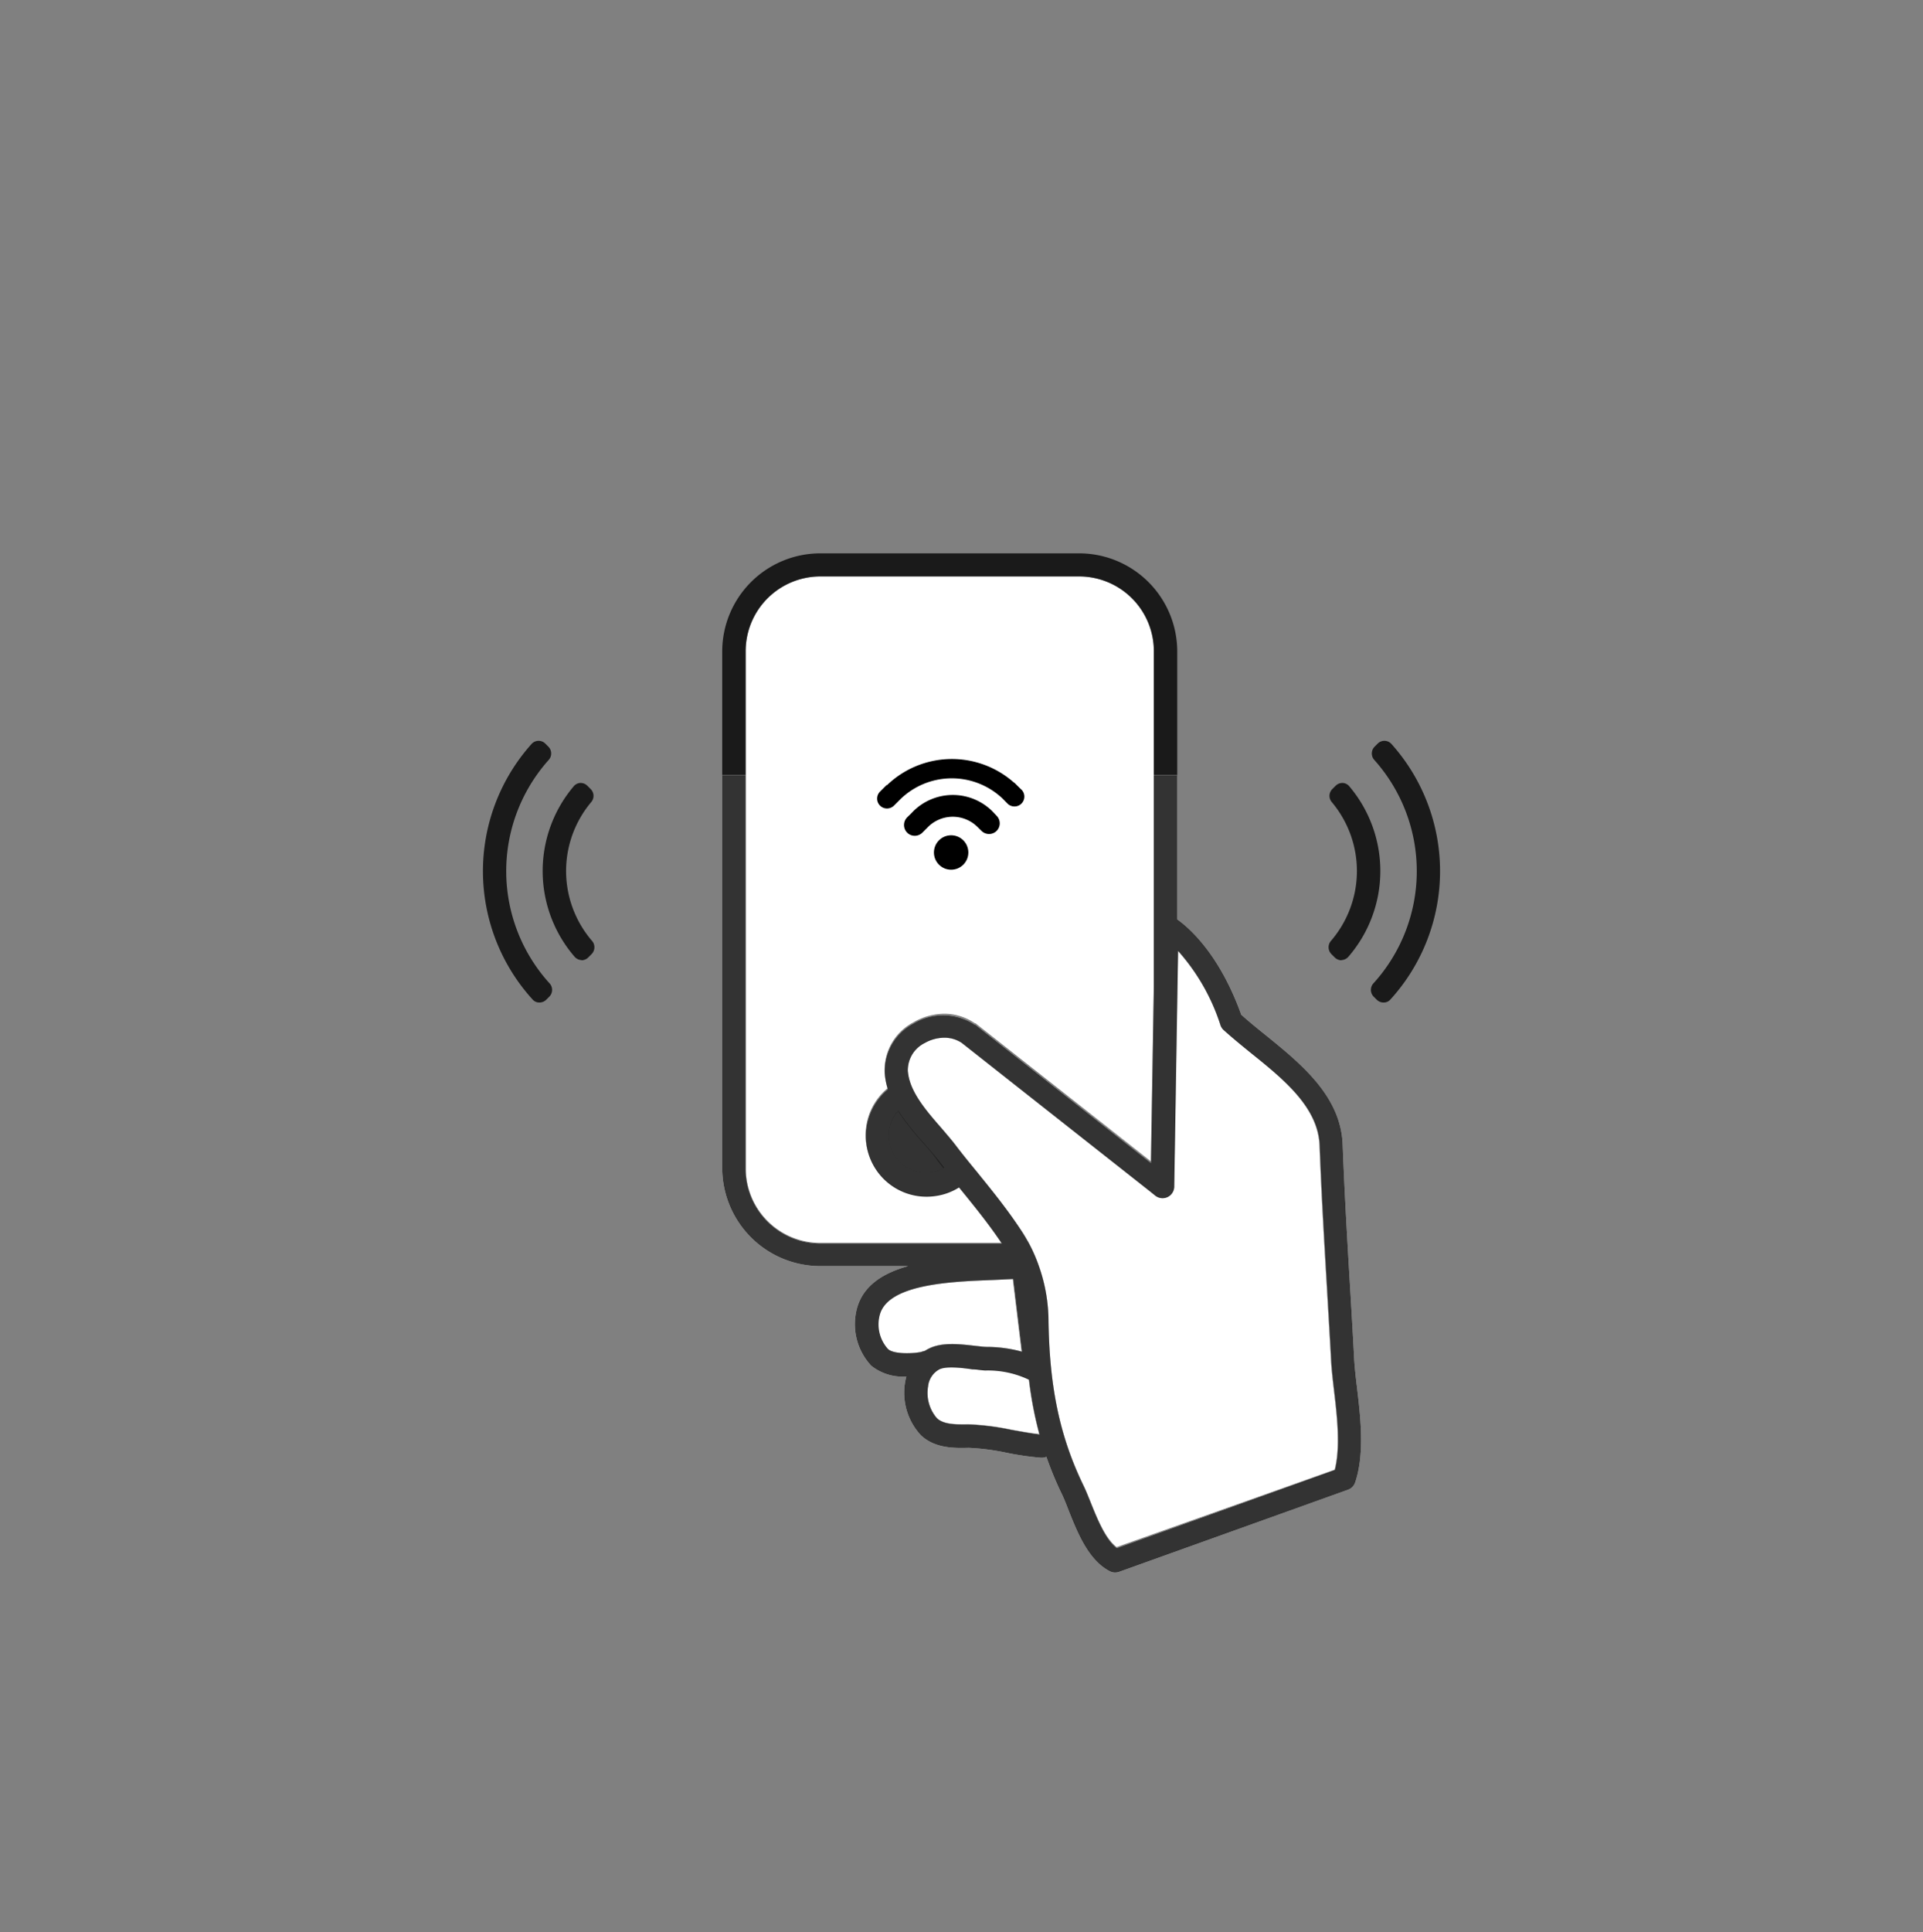 <svg id="Livello_1" data-name="Livello 1" xmlns="http://www.w3.org/2000/svg" viewBox="0 0 219 220"><rect x="0" y="0" width="219" height="220" fill="#808080" stroke="none"/><defs><style>.cls-1{fill:#fff;}.cls-2,.cls-4{opacity:0.8;}.cls-3{fill:none;}</style></defs><title>icon_wifi_app</title><path class="cls-1" d="M122.9,65.63H93.42a8.51,8.51,0,0,0-8.5,8.5V133a8.51,8.51,0,0,0,8.5,8.5h20.65c-1.42-2.13-3.12-4.21-4.75-6.23l-.12-.15a6.84,6.84,0,0,1-2.86,1,6.06,6.06,0,0,1-.85,0,6.9,6.9,0,0,1-4.4-12.23,7.84,7.84,0,0,1-.35-1.81,6.1,6.1,0,0,1,3.24-5.66,7.09,7.09,0,0,1,3.52-1,6.19,6.19,0,0,1,3.52,1.08l.07,0,20,15.74.33-20V74.13a8.51,8.51,0,0,0-8.5-8.5"/><g class="cls-2"><path d="M66.24,109.33A1.1,1.1,0,0,0,67,109l.37-.37a1.11,1.11,0,0,0,.06-1.5,12.19,12.19,0,0,1-.1-15.81,1.09,1.09,0,0,0-.06-1.48l-.37-.37a1.11,1.11,0,0,0-.78-.33h0a1.06,1.06,0,0,0-.79.39,14.92,14.92,0,0,0,.11,19.4,1.11,1.11,0,0,0,.79.38h0"/><path d="M61.43,114.14a1.1,1.1,0,0,0,.78-.32l.36-.36a1.1,1.1,0,0,0,0-1.52,19,19,0,0,1-.1-25.4,1.1,1.1,0,0,0,0-1.51l-.37-.37a1.1,1.1,0,0,0-.78-.32h0a1.1,1.1,0,0,0-.79.37,21.71,21.71,0,0,0,.11,29.07,1,1,0,0,0,.79.36h0"/><path d="M152.76,109.33A1.1,1.1,0,0,1,152,109l-.37-.37a1.11,1.11,0,0,1-.06-1.5,12.19,12.19,0,0,0,.1-15.81,1.09,1.09,0,0,1,.06-1.48l.37-.37a1.11,1.11,0,0,1,.78-.33h0a1.06,1.06,0,0,1,.79.39,14.92,14.92,0,0,1-.11,19.4,1.11,1.11,0,0,1-.79.38h0"/><path d="M157.57,114.14a1.1,1.1,0,0,1-.78-.32l-.36-.36a1.1,1.1,0,0,1,0-1.52,19,19,0,0,0,.1-25.4,1.1,1.1,0,0,1,0-1.51l.37-.37a1.1,1.1,0,0,1,.78-.32h0a1.1,1.1,0,0,1,.79.37,21.71,21.71,0,0,1-.11,29.07,1,1,0,0,1-.79.36h0"/></g><path class="cls-3" d="M122.9,65.63H93.42a8.51,8.51,0,0,0-8.5,8.5V88.27H131.4V74.13A8.51,8.51,0,0,0,122.9,65.63Z"/><path class="cls-1" d="M112.18,156c-.44,0-.94-.08-1.46-.13-1.25-.15-3-.34-3.76,0a2.48,2.48,0,0,0-1.28,1.93,4.4,4.4,0,0,0,1,3.63c.8.78,2.39.74,3.55.71a28.74,28.74,0,0,1,4.94.62c1.14.21,2.32.42,3.17.49a43.53,43.53,0,0,1-1.19-6.23A10.82,10.82,0,0,0,112.18,156Z"/><path class="cls-1" d="M105.27,130.27a30.66,30.66,0,0,1-3-3.78,4.22,4.22,0,0,0,3.71,7,4,4,0,0,0,1.48-.48l-.67-.86C106.37,131.53,105.83,130.92,105.27,130.27Z"/><path class="cls-1" d="M100.16,149.65a4.18,4.18,0,0,0,.91,3.93c.68.67,3.19.52,3.87.32a1.35,1.35,0,0,1,.33-.09,4.68,4.68,0,0,1,.54-.3c1.48-.71,3.46-.48,5.21-.28.48.05.94.1,1.31.12a15.21,15.21,0,0,1,4,.54l-1-8.27-2.31.11C108.28,145.91,101.11,146.19,100.16,149.65Z"/><path class="cls-1" d="M117.17,141.48a17.52,17.52,0,0,1,1.16,2.67,18.81,18.81,0,0,1,1.06,6c.1,7.63,1.28,13.25,3.92,18.76.29.61.57,1.31.86,2,.75,1.89,1.67,4.21,3,5.23L152,167.33c.67-2.64.25-6.23-.1-9.15-.14-1.2-.27-2.34-.32-3.32-.15-2.8-.32-5.59-.48-8.39-.31-5.26-.63-10.7-.83-16.07-.17-4.32-4-7.46-7.78-10.49-1.07-.87-2.18-1.76-3.16-2.66a1.3,1.3,0,0,1-.35-.54,23.42,23.42,0,0,0-4.83-8.46l-.06,3.55-.38,23.31a1.33,1.33,0,0,1-2.16,1l-.57-.46-21.48-16.92a3.52,3.52,0,0,0-2-.58,4.56,4.56,0,0,0-2.22.61,3.44,3.44,0,0,0-1.91,3.16c.16,2.31,2,4.48,3.88,6.58.59.68,1.15,1.32,1.65,2,.8,1,1.64,2.06,2.46,3.07,1.67,2.06,3.4,4.19,4.9,6.42C116.6,140.47,116.89,141,117.17,141.48Z"/><path class="cls-4" d="M84.92,74.13a8.51,8.51,0,0,1,8.5-8.5H122.9a8.51,8.51,0,0,1,8.5,8.5V88.27h2.67V74.13A11.18,11.18,0,0,0,122.9,63H93.42A11.18,11.18,0,0,0,82.25,74.13V88.27h2.67Z"/><path class="cls-1" d="M93.42,144.15h10c-2.83.79-5.1,2.19-5.82,4.8a6.94,6.94,0,0,0,1.62,6.54,5.75,5.75,0,0,0,4,1.23h0a7.1,7.1,0,0,0,1.63,6.66c1.61,1.56,3.93,1.5,5.48,1.46a26.67,26.67,0,0,1,4.4.58,33.59,33.59,0,0,0,3.84.55h.07a1.32,1.32,0,0,0,.53-.11,38.87,38.87,0,0,0,1.76,4.25c.25.52.51,1.18.78,1.88,1,2.52,2.25,5.65,4.68,6.9a1.31,1.31,0,0,0,.61.15,1.42,1.42,0,0,0,.45-.08l26.07-9.35a1.34,1.34,0,0,0,.81-.82c1.11-3.26.61-7.51.2-10.92-.14-1.16-.26-2.25-.31-3.15q-.22-4.2-.48-8.4c-.31-5.25-.63-10.68-.83-16-.2-5.53-4.75-9.21-8.76-12.46-1-.8-1.93-1.56-2.79-2.33-2.47-6.88-5.9-9.87-7.28-10.85V88.27H131.4v24.14l-.33,20-20-15.74-.07,0a6.57,6.57,0,0,0-7-.12,6.1,6.1,0,0,0-3.24,5.66,7.84,7.84,0,0,0,.35,1.81,6.91,6.91,0,0,0,5.25,12.18,6.84,6.84,0,0,0,2.86-1l.12.15c1.63,2,3.33,4.1,4.75,6.23H93.42a8.51,8.51,0,0,1-8.5-8.5V88.27H82.25V133A11.18,11.18,0,0,0,93.42,144.15Zm21.77,18.65a28.74,28.74,0,0,0-4.94-.62c-1.16,0-2.75.07-3.55-.71a4.4,4.4,0,0,1-1-3.63,2.48,2.48,0,0,1,1.28-1.93c.79-.38,2.51-.19,3.76,0,.52,0,1,.11,1.46.13a10.82,10.82,0,0,1,5,1.06,43.53,43.53,0,0,0,1.19,6.23C117.51,163.22,116.33,163,115.19,162.8ZM106,133.46a4.22,4.22,0,0,1-3.71-7,30.66,30.66,0,0,0,3,3.78c.56.65,1.1,1.26,1.56,1.85l.67.86A4,4,0,0,1,106,133.46Zm5.36.11c-.82-1-1.66-2-2.46-3.07-.5-.66-1.06-1.3-1.65-2-1.83-2.1-3.72-4.27-3.88-6.58a3.44,3.44,0,0,1,1.91-3.16,4.56,4.56,0,0,1,2.22-.61,3.52,3.52,0,0,1,2,.58L131,135.67l.57.46a1.33,1.33,0,0,0,2.16-1l.38-23.31.06-3.55a23.42,23.42,0,0,1,4.83,8.46,1.3,1.3,0,0,0,.35.54c1,.9,2.09,1.79,3.16,2.66,3.74,3,7.61,6.17,7.78,10.49.2,5.37.52,10.81.83,16.07.16,2.8.33,5.59.48,8.39.05,1,.18,2.12.32,3.32.35,2.92.77,6.51.1,9.15l-24.83,8.91c-1.31-1-2.23-3.34-3-5.23-.29-.74-.57-1.44-.86-2-2.64-5.51-3.82-11.13-3.92-18.76a18.81,18.81,0,0,0-1.06-6,17.52,17.52,0,0,0-1.16-2.67c-.28-.51-.57-1-.89-1.49C114.78,137.76,113.05,135.63,111.38,133.57Zm4,12.05,1,8.27a15.21,15.21,0,0,0-4-.54c-.37,0-.83-.07-1.31-.12-1.75-.2-3.73-.43-5.21.28a4.68,4.68,0,0,0-.54.3,1.35,1.35,0,0,0-.33.09c-.68.2-3.19.35-3.87-.32a4.18,4.18,0,0,1-.91-3.93c1-3.46,8.12-3.74,12.87-3.92Z"/><path class="cls-4" d="M93.42,144.15h10c-2.83.79-5.1,2.19-5.82,4.8a6.94,6.94,0,0,0,1.62,6.54,5.75,5.75,0,0,0,4,1.23h0a7.1,7.1,0,0,0,1.63,6.66c1.61,1.56,3.93,1.5,5.48,1.46a26.67,26.67,0,0,1,4.4.58,33.59,33.59,0,0,0,3.84.55h.07a1.32,1.32,0,0,0,.53-.11,38.87,38.87,0,0,0,1.76,4.25c.25.52.51,1.18.78,1.88,1,2.52,2.25,5.65,4.68,6.9a1.31,1.31,0,0,0,.61.15,1.42,1.42,0,0,0,.45-.08l26.07-9.35a1.34,1.34,0,0,0,.81-.82c1.11-3.26.61-7.51.2-10.92-.14-1.16-.26-2.25-.31-3.15q-.22-4.2-.48-8.4c-.31-5.25-.63-10.68-.83-16-.2-5.53-4.75-9.21-8.76-12.46-1-.8-1.93-1.56-2.79-2.33-2.47-6.88-5.9-9.87-7.28-10.85V88.27H131.4v24.14l-.33,20-20-15.74-.07,0a6.57,6.57,0,0,0-7-.12,6.1,6.1,0,0,0-3.24,5.66,7.84,7.84,0,0,0,.35,1.81,6.91,6.91,0,0,0,5.25,12.18,6.84,6.84,0,0,0,2.86-1l.12.15c1.63,2,3.33,4.1,4.75,6.23H93.42a8.51,8.51,0,0,1-8.5-8.5V88.27H82.25V133A11.18,11.18,0,0,0,93.42,144.15Zm21.77,18.65a28.74,28.74,0,0,0-4.94-.62c-1.16,0-2.75.07-3.55-.71a4.4,4.4,0,0,1-1-3.63,2.48,2.48,0,0,1,1.28-1.93c.79-.38,2.51-.19,3.76,0,.52,0,1,.11,1.46.13a10.82,10.82,0,0,1,5,1.06,43.53,43.53,0,0,0,1.19,6.23C117.51,163.22,116.33,163,115.19,162.8Zm-3.81-29.23c-.82-1-1.66-2-2.46-3.07-.5-.66-1.06-1.3-1.65-2-1.83-2.1-3.72-4.27-3.88-6.58a3.44,3.44,0,0,1,1.91-3.16,4.56,4.56,0,0,1,2.22-.61,3.52,3.52,0,0,1,2,.58L131,135.67l.57.46a1.33,1.33,0,0,0,2.16-1l.38-23.31.06-3.55a23.42,23.42,0,0,1,4.83,8.46,1.3,1.3,0,0,0,.35.54c1,.9,2.09,1.79,3.16,2.66,3.74,3,7.61,6.17,7.78,10.49.2,5.37.52,10.81.83,16.07.16,2.8.33,5.59.48,8.39.05,1,.18,2.12.32,3.32.35,2.92.77,6.51.1,9.15l-24.83,8.91c-1.31-1-2.23-3.34-3-5.23-.29-.74-.57-1.44-.86-2-2.64-5.51-3.82-11.13-3.92-18.76a18.81,18.81,0,0,0-1.06-6,17.52,17.52,0,0,0-1.16-2.67c-.28-.51-.57-1-.89-1.49C114.78,137.76,113.05,135.63,111.38,133.57Zm4,12.05,1,8.27a15.21,15.21,0,0,0-4-.54c-.37,0-.83-.07-1.31-.12-1.75-.2-3.73-.43-5.21.28a4.68,4.68,0,0,0-.54.3,1.35,1.35,0,0,0-.33.09c-.68.2-3.19.35-3.87-.32a4.18,4.18,0,0,1-.91-3.93c1-3.46,8.12-3.74,12.87-3.92Z"/><circle cx="108.32" cy="97.06" r="1.96"/><path d="M113,92.35l-.09-.09-.09-.08s0,0,0,0a6.4,6.4,0,0,0-8.83.2l-.28.29-.4.39a1.24,1.24,0,0,0,0,1.74,1.22,1.22,0,0,0,1.73,0l.68-.68a4,4,0,0,1,5.57,0l.49.48a1.22,1.22,0,0,0,1.72,0,1.22,1.22,0,0,0,0-1.72Z"/><path d="M116.34,89.92l-.41-.4h0l-.32-.32a1.39,1.39,0,0,0-.19-.15,10.66,10.66,0,0,0-14.4.34l-.06,0-.74.74a1.12,1.12,0,0,0,1.59,1.59l.74-.74a0,0,0,0,1,0,0,8.41,8.41,0,0,1,11.62-.07l.57.58a1.12,1.12,0,0,0,1.59-1.59Z"/></svg>